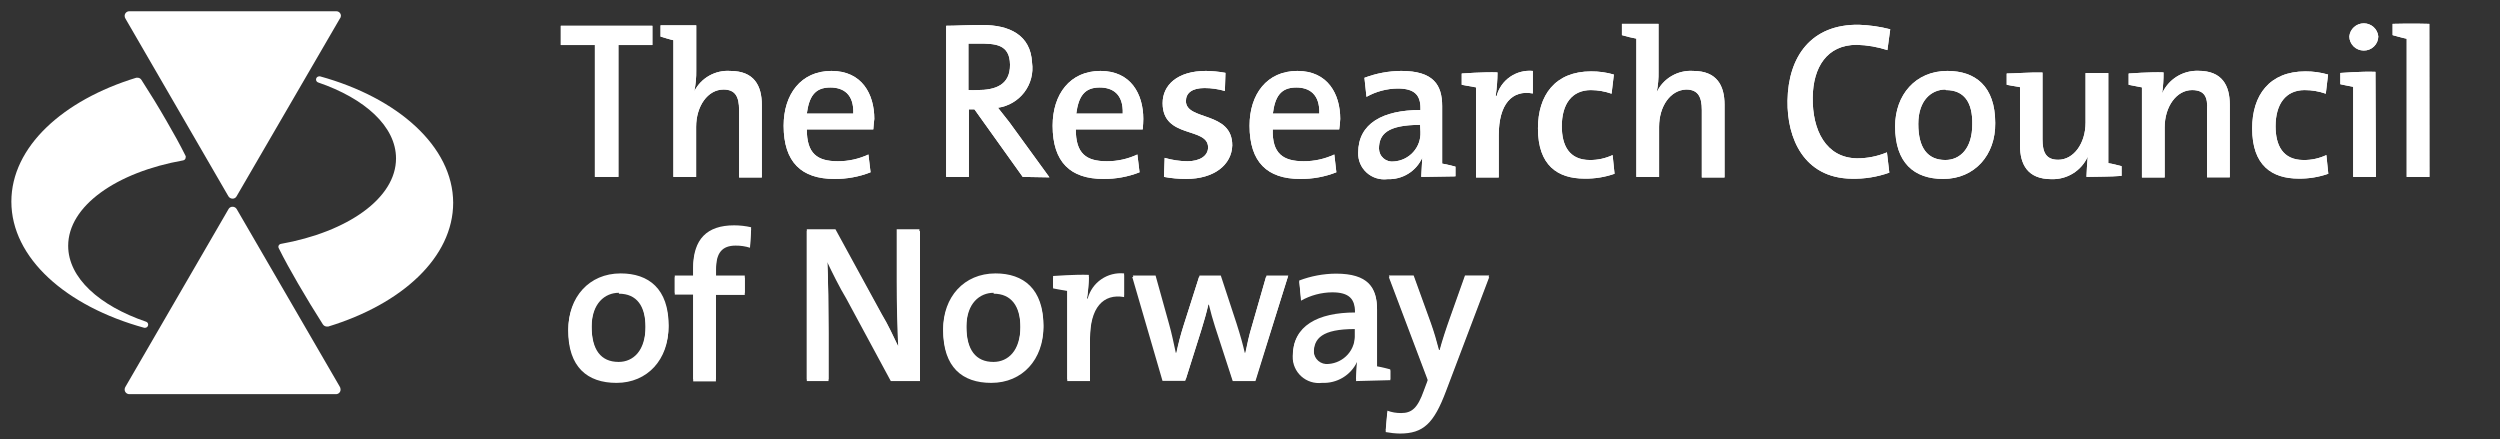 <svg width="222" height="39" viewBox="0 0 222 39" fill="none" xmlns="http://www.w3.org/2000/svg">
<rect x="0" y="0" width="222" height="39" fill="#333333" stroke="none"/>
<path d="M30.162 34.32L21.009 18.55C20.971 18.491 20.918 18.444 20.857 18.41C20.795 18.377 20.726 18.36 20.656 18.36C20.585 18.357 20.515 18.373 20.453 18.407C20.391 18.44 20.339 18.489 20.303 18.55L11.15 34.33C11.096 34.402 11.068 34.49 11.069 34.58C11.067 34.685 11.105 34.788 11.176 34.866C11.248 34.944 11.347 34.992 11.453 35H29.859C29.912 34.997 29.964 34.984 30.012 34.962C30.06 34.939 30.103 34.907 30.138 34.868C30.174 34.83 30.201 34.784 30.219 34.734C30.237 34.685 30.245 34.632 30.242 34.58C30.243 34.487 30.215 34.396 30.162 34.32Z" fill="white"/>
<path d="M29.859 1H11.453C11.347 1.008 11.248 1.056 11.176 1.134C11.105 1.212 11.067 1.315 11.069 1.42C11.07 1.51 11.098 1.597 11.15 1.67L20.282 17.43C20.321 17.494 20.376 17.547 20.441 17.584C20.507 17.621 20.581 17.64 20.656 17.64C20.729 17.641 20.8 17.622 20.862 17.585C20.925 17.547 20.976 17.494 21.009 17.43L30.162 1.68C30.226 1.608 30.265 1.516 30.273 1.42C30.275 1.365 30.267 1.31 30.247 1.259C30.227 1.207 30.197 1.16 30.158 1.121C30.119 1.081 30.073 1.05 30.021 1.029C29.97 1.009 29.914 0.999 29.859 1Z" fill="white"/>
<path d="M28.416 6.779H28.345C28.308 6.779 28.271 6.787 28.237 6.801C28.203 6.815 28.172 6.835 28.145 6.861C28.119 6.887 28.098 6.918 28.084 6.952C28.07 6.986 28.063 7.023 28.063 7.059C28.063 7.116 28.08 7.171 28.113 7.217C28.145 7.264 28.191 7.299 28.244 7.319C32.402 8.739 35.167 11.229 35.167 14.069C35.167 17.599 30.878 20.599 24.934 21.659C24.894 21.667 24.855 21.684 24.823 21.709C24.79 21.734 24.764 21.766 24.746 21.803C24.728 21.84 24.72 21.881 24.721 21.922C24.722 21.963 24.733 22.003 24.753 22.039C25.247 23.039 25.853 24.119 26.448 25.149C27.195 26.439 27.942 27.659 28.668 28.799C28.707 28.86 28.761 28.91 28.824 28.945C28.887 28.98 28.959 28.999 29.031 28.999H29.142C35.701 26.999 40.242 22.849 40.242 17.999C40.222 12.999 35.318 8.679 28.416 6.779Z" fill="white"/>
<path d="M12.815 29.11H12.886C12.959 29.108 13.028 29.077 13.079 29.025C13.13 28.973 13.158 28.903 13.158 28.83C13.159 28.774 13.143 28.718 13.11 28.671C13.077 28.625 13.031 28.589 12.977 28.57C8.819 27.15 6.054 24.67 6.054 21.83C6.054 18.29 10.343 15.29 16.276 14.24C16.338 14.227 16.392 14.192 16.431 14.143C16.47 14.094 16.49 14.033 16.488 13.97C16.499 13.934 16.499 13.896 16.488 13.86C15.994 12.86 15.388 11.77 14.793 10.75C14.046 9.45 13.3 8.24 12.563 7.1C12.527 7.039 12.476 6.988 12.414 6.953C12.351 6.918 12.281 6.9 12.21 6.9H12.109C5.56 8.9 1.009 13.06 1.009 17.9C1.009 22.91 5.863 27.2 12.815 29.11Z" fill="white"/>
<path d="M126.207 15.709L126.298 13.999C126.037 14.588 125.602 15.085 125.052 15.426C124.501 15.767 123.859 15.935 123.21 15.909C122.878 15.951 122.54 15.921 122.221 15.821C121.902 15.722 121.608 15.554 121.36 15.33C121.113 15.107 120.917 14.833 120.787 14.527C120.657 14.221 120.595 13.891 120.607 13.559C120.607 10.969 122.786 9.769 126.137 9.769V9.599C126.137 8.449 125.612 7.859 124.118 7.859C123.145 7.869 122.19 8.123 121.343 8.599L121.162 6.909C122.206 6.513 123.313 6.306 124.431 6.299C127.277 6.299 128.064 7.529 128.064 9.419V14.529C128.518 14.599 129.245 14.799 129.245 14.799V15.659L126.207 15.709ZM126.106 11.089C123.18 11.089 122.453 11.929 122.453 13.199C122.455 13.363 122.492 13.525 122.561 13.674C122.63 13.823 122.731 13.956 122.856 14.064C122.98 14.171 123.127 14.252 123.286 14.299C123.444 14.347 123.611 14.36 123.775 14.339C124.437 14.295 125.054 13.996 125.496 13.506C125.937 13.017 126.167 12.375 126.137 11.719L126.106 11.089Z" fill="white"/>
<path d="M120.415 33.839L120.506 32.139C120.232 32.719 119.791 33.206 119.237 33.537C118.684 33.868 118.044 34.029 117.398 33.999C117.065 34.039 116.727 34.008 116.408 33.907C116.088 33.806 115.795 33.637 115.547 33.413C115.3 33.189 115.105 32.914 114.975 32.608C114.844 32.301 114.783 31.971 114.794 31.639C114.794 29.049 116.974 27.849 120.324 27.849V27.709C120.324 26.549 119.799 25.959 118.306 25.959C117.332 25.967 116.377 26.222 115.531 26.699L115.38 24.999C116.424 24.603 117.531 24.396 118.649 24.389C121.495 24.389 122.282 25.619 122.282 27.509V32.619C122.736 32.689 123.462 32.889 123.462 32.889V33.759L120.415 33.839ZM120.314 29.219C117.388 29.219 116.661 30.059 116.661 31.339C116.664 31.502 116.702 31.663 116.772 31.811C116.841 31.959 116.942 32.09 117.067 32.197C117.192 32.303 117.338 32.383 117.496 32.43C117.654 32.477 117.82 32.49 117.983 32.469C118.639 32.417 119.249 32.115 119.684 31.626C120.119 31.137 120.345 30.5 120.314 29.849V29.219Z" fill="white"/>
<path d="M172.555 15.889C169.971 15.889 168.286 14.459 168.286 11.219C168.286 8.429 170.102 6.299 172.928 6.299C175.42 6.299 177.176 7.669 177.176 10.919C177.217 13.759 175.35 15.889 172.555 15.889ZM172.756 7.949C171.535 7.949 170.345 8.879 170.345 11.009C170.345 13.139 171.172 14.209 172.746 14.209C174.038 14.209 175.138 13.209 175.138 11.049C175.178 9.069 174.401 7.999 172.797 7.999L172.756 7.949Z" fill="white"/>
<path d="M88.023 34C85.44 34 83.755 32.6 83.755 29.35C83.755 26.57 85.571 24.43 88.407 24.43C90.889 24.43 92.655 25.81 92.655 29.05C92.655 31.89 90.819 34 88.023 34ZM88.235 26C87.004 26 85.813 26.93 85.813 29.07C85.813 31.21 86.651 32.26 88.215 32.26C89.517 32.26 90.617 31.26 90.617 29.1C90.617 27.2 89.809 26.08 88.235 26.08V26Z" fill="white"/>
<path d="M54.744 34C52.16 34 50.455 32.6 50.455 29.35C50.455 26.57 52.271 24.43 55.097 24.43C57.589 24.43 59.355 25.8 59.355 29.05C59.375 31.89 57.519 34 54.744 34ZM54.956 26C53.724 26 52.534 26.93 52.534 29.07C52.534 31.21 53.361 32.26 54.935 32.26C56.237 32.26 57.327 31.26 57.327 29.1C57.327 27.2 56.56 26.08 54.956 26.08V26Z" fill="white"/>
<path d="M192 8.289C192.274 7.675 192.727 7.157 193.301 6.8C193.874 6.444 194.543 6.266 195.219 6.289C197.338 6.289 198.004 7.609 198.004 9.289V15.749H195.986V9.769C196.067 8.619 195.764 7.999 194.654 7.999C193.272 7.999 192.222 9.469 192.222 11.309V15.759H190.204V7.759L189.023 7.529V6.529C189.023 6.529 190.981 6.379 192.121 6.429C192.127 7.051 192.087 7.673 192 8.289Z" fill="white"/>
<path d="M210.981 15.709H208.963V7.709C208.508 7.629 207.822 7.479 207.822 7.479V6.479C207.822 6.479 209.729 6.329 210.94 6.379L210.981 15.709Z" fill="white"/>
<path d="M209.892 4.489C209.557 4.487 209.237 4.354 208.999 4.121C208.761 3.887 208.625 3.571 208.62 3.239C208.649 2.921 208.796 2.624 209.035 2.408C209.273 2.192 209.584 2.072 209.907 2.072C210.23 2.072 210.541 2.192 210.779 2.408C211.017 2.624 211.165 2.921 211.193 3.239C211.191 3.406 211.155 3.571 211.088 3.724C211.021 3.877 210.925 4.015 210.804 4.131C210.683 4.248 210.54 4.339 210.384 4.4C210.227 4.462 210.06 4.492 209.892 4.489Z" fill="white"/>
<path d="M132.817 8.529H132.898C133.079 7.839 133.503 7.235 134.093 6.826C134.683 6.418 135.4 6.231 136.117 6.299V8.299C134.27 7.959 133.089 9.239 133.089 12.009V15.759H131.071V7.759L129.8 7.529V6.529C129.8 6.529 131.818 6.379 132.978 6.429C132.974 7.132 132.92 7.834 132.817 8.529Z" fill="white"/>
<path d="M77.549 11.489H71.645C71.645 13.619 72.544 14.319 74.4 14.319C75.339 14.323 76.267 14.118 77.115 13.719L77.306 15.299C76.282 15.7 75.189 15.9 74.088 15.889C71.181 15.889 69.587 14.409 69.587 11.159C69.587 8.379 71.121 6.299 73.835 6.299C76.55 6.299 77.639 8.369 77.639 10.559C77.599 10.819 77.579 11.129 77.549 11.489ZM73.724 7.769C72.332 7.769 71.847 8.609 71.645 10.089H75.773C75.833 8.359 74.895 7.769 73.724 7.769Z" fill="white"/>
<path d="M118.922 11.489H113.019C112.958 13.619 113.917 14.319 115.773 14.319C116.712 14.322 117.639 14.117 118.488 13.719L118.669 15.299C117.645 15.701 116.552 15.902 115.45 15.889C112.544 15.889 110.96 14.409 110.96 11.159C110.96 8.379 112.494 6.299 115.208 6.299C117.923 6.299 119.013 8.369 119.013 10.559C118.999 10.87 118.969 11.181 118.922 11.489ZM115.107 7.769C113.705 7.769 113.22 8.609 113.029 10.089H117.156C117.206 8.359 116.268 7.769 115.107 7.769Z" fill="white"/>
<path d="M101.475 11.489H95.531C95.531 13.619 96.429 14.319 98.286 14.319C99.225 14.323 100.152 14.118 101 13.719L101.192 15.299C100.168 15.7 99.075 15.9 97.973 15.889C95.067 15.889 93.473 14.409 93.473 11.159C93.473 8.379 95.007 6.299 97.721 6.299C100.435 6.299 101.525 8.369 101.525 10.559C101.525 10.819 101.505 11.129 101.475 11.489ZM97.65 7.769C96.258 7.769 95.773 8.609 95.572 10.089H99.699C99.759 8.359 98.811 7.769 97.65 7.769Z" fill="white"/>
<path d="M54.915 3.999V15.709H52.826V3.999H49.799V2.289H57.932V3.999H54.915Z" fill="white"/>
<path d="M105.329 15.889C104.669 15.889 104.01 15.828 103.361 15.709L103.422 14.019C104.077 14.211 104.757 14.312 105.44 14.319C106.53 14.319 107.277 13.849 107.277 13.089C107.277 11.239 103.24 12.349 103.24 9.159C103.24 7.559 104.552 6.299 107.085 6.299C107.667 6.306 108.248 6.363 108.82 6.469L108.77 8.079C108.18 7.907 107.569 7.82 106.954 7.819C105.844 7.819 105.309 8.269 105.309 8.969C105.309 10.749 109.426 9.839 109.426 12.909C109.376 14.629 107.821 15.889 105.329 15.889Z" fill="white"/>
<path d="M144.027 3.119V2.119C145.036 2.119 146.046 2.119 147.277 2.119V6.339C147.291 6.96 147.237 7.58 147.115 8.189C147.4 7.587 147.862 7.085 148.44 6.748C149.018 6.411 149.685 6.254 150.354 6.299C152.473 6.299 153.139 7.619 153.139 9.299V15.759H151.121V9.769C151.121 8.619 150.798 7.949 149.729 7.949C148.336 7.999 147.327 9.419 147.327 11.269V15.709H145.309V3.429C144.876 3.349 144.448 3.246 144.027 3.119Z" fill="white"/>
<path d="M164.422 15.87C160.184 15.81 158.68 12.28 158.731 8.94C158.791 5.04 160.82 2.14 165.068 2.2C166.008 2.231 166.942 2.365 167.853 2.6L167.601 4.45C166.72 4.162 165.803 4.004 164.876 3.98C162.232 3.98 161.001 5.98 160.971 8.64C160.92 11.55 162.141 14.02 164.896 14.06C165.811 14.064 166.718 13.884 167.56 13.53L167.772 15.33C166.699 15.714 165.563 15.897 164.422 15.87Z" fill="white"/>
<path d="M185.279 15.708C185.279 15.408 185.35 14.358 185.39 13.908C185.115 14.523 184.66 15.042 184.085 15.398C183.509 15.755 182.839 15.932 182.161 15.908C180.052 15.908 179.376 14.598 179.376 12.908V7.738C178.922 7.668 178.367 7.558 178.195 7.528V6.528C178.801 6.528 180.496 6.408 181.374 6.438V12.368C181.374 13.518 181.677 14.188 182.766 14.188C184.149 14.188 185.198 12.728 185.198 10.888V6.488H187.217V14.488C187.661 14.558 188.074 14.678 188.397 14.758V15.618C187.358 15.698 186.409 15.678 185.279 15.708Z" fill="white"/>
<path d="M204.129 15.86C201.738 15.86 199.992 14.69 199.992 11.4C199.992 8.47 201.516 6.34 204.715 6.34C205.398 6.336 206.077 6.43 206.733 6.62L206.531 8.32C205.929 8.108 205.294 7.999 204.654 8C202.959 8 202.071 9.26 202.071 11.21C202.071 12.9 202.707 14.21 204.563 14.21C205.261 14.218 205.952 14.067 206.582 13.77L206.753 15.43C205.911 15.725 205.023 15.871 204.129 15.86Z" fill="white"/>
<path d="M140.708 15.86C138.316 15.86 136.57 14.69 136.57 11.4C136.57 8.47 138.084 6.34 141.293 6.34C141.976 6.336 142.656 6.43 143.311 6.62L143.109 8.32C142.519 8.112 141.899 8.004 141.273 8C139.567 8 138.689 9.26 138.689 11.21C138.689 12.9 139.325 14.21 141.182 14.21C141.879 14.216 142.569 14.065 143.2 13.77L143.372 15.43C142.517 15.73 141.614 15.876 140.708 15.86Z" fill="white"/>
<path d="M215.733 15.71H213.715V3.44C213.382 3.38 212.625 3.16 212.464 3.12V2.12C212.464 2.12 214.24 2.07 215.723 2.12L215.733 15.71Z" fill="white"/>
<path d="M66.6 22C66.186 21.869 65.753 21.805 65.319 21.81C64.128 21.81 63.583 22.46 63.583 23.91V24.65H66.136V26.19H63.573V33.87H61.555V26.16H59.92V24.62H61.555V23.91C61.555 21.39 62.776 20.16 65.187 20.16C65.697 20.16 66.205 20.217 66.701 20.33L66.6 22Z" fill="white"/>
<path d="M111.484 33.84H109.466L107.892 29C107.69 28.38 107.519 27.75 107.347 27.05H107.287C107.105 27.86 106.893 28.59 106.651 29.37L105.248 33.82H103.23L100.546 24.6H102.564L103.755 28.89C104.007 29.76 104.179 30.63 104.36 31.46H104.431C104.604 30.609 104.823 29.767 105.087 28.94L106.469 24.6H108.356L109.759 28.87C110.112 29.98 110.304 30.67 110.485 31.46H110.556C110.738 30.61 110.879 29.87 111.162 28.96L112.413 24.6H114.35L111.484 33.84Z" fill="white"/>
<path d="M128.407 34.729C127.327 37.609 126.389 38.499 124.31 38.499C123.887 38.491 123.465 38.447 123.049 38.369L123.2 36.629C123.592 36.765 124.006 36.833 124.421 36.829C125.36 36.829 125.884 36.399 126.439 34.829L126.813 33.829L123.331 24.609H125.531L127.055 28.819C127.348 29.639 127.58 30.449 127.781 31.229H127.842C128.034 30.489 128.427 29.289 128.76 28.359L130.092 24.609H132.242L128.407 34.729Z" fill="white"/>
<path d="M58.658 3.25V2.25C59.667 2.25 60.596 2.25 61.827 2.25V6.25C61.838 6.871 61.781 7.491 61.655 8.1C61.95 7.521 62.411 7.041 62.98 6.721C63.549 6.401 64.201 6.254 64.854 6.3C66.973 6.3 67.649 7.62 67.649 9.3V15.76H65.631V9.77C65.631 8.62 65.318 7.95 64.249 7.95C62.846 7.95 61.817 9.42 61.817 11.27V15.71H59.798V3.57C59.536 3.52 58.87 3.31 58.658 3.25Z" fill="white"/>
<path d="M79.103 33.84L75.147 26.509C74.592 25.599 73.855 24.119 73.462 23.279C73.543 24.509 73.573 27.849 73.573 29.63V33.84H71.645V20.52H74.188L78.356 28.059C78.921 28.98 79.365 29.989 79.809 30.89C79.728 29.459 79.678 27 79.678 25.16V20.52H81.696V33.84H79.103Z" fill="white"/>
<path d="M90.819 15.709L86.53 9.709H86.036V15.709H84.018V2.289C84.936 2.289 85.804 2.219 87.227 2.219C89.608 2.219 91.525 3.089 91.646 5.569C91.776 6.496 91.531 7.437 90.964 8.187C90.397 8.936 89.554 9.433 88.619 9.569C88.972 10.009 89.103 10.179 89.628 10.849L93.19 15.749L90.819 15.709ZM86.873 3.869C86.48 3.869 86.288 3.869 85.995 3.869V7.999C86.257 8.015 86.52 8.015 86.782 7.999C88.337 7.999 89.709 7.579 89.689 5.739C89.668 3.899 88.347 3.869 86.873 3.869Z" fill="white"/>
<path d="M96.51 26.659H96.59C96.772 25.967 97.197 25.362 97.789 24.953C98.381 24.544 99.101 24.358 99.82 24.429V26.379C97.963 26.049 96.792 27.329 96.792 30.089V33.839H94.774V25.839C94.33 25.769 93.513 25.609 93.513 25.609V24.659C93.513 24.659 95.531 24.509 96.691 24.569C96.68 25.269 96.619 25.967 96.51 26.659Z" fill="white"/>
<path d="M126.207 15.709L126.298 13.999C126.037 14.588 125.602 15.085 125.052 15.426C124.501 15.767 123.859 15.935 123.21 15.909C122.878 15.951 122.54 15.921 122.221 15.821C121.902 15.722 121.608 15.554 121.36 15.33C121.113 15.107 120.917 14.833 120.787 14.527C120.657 14.221 120.595 13.891 120.607 13.559C120.607 10.969 122.786 9.769 126.137 9.769V9.599C126.137 8.449 125.612 7.859 124.118 7.859C123.145 7.869 122.19 8.123 121.343 8.599L121.162 6.909C122.206 6.513 123.313 6.306 124.431 6.299C127.277 6.299 128.064 7.529 128.064 9.419V14.529C128.518 14.599 129.245 14.799 129.245 14.799V15.659L126.207 15.709ZM126.106 11.089C123.18 11.089 122.453 11.929 122.453 13.199C122.455 13.363 122.492 13.525 122.561 13.674C122.63 13.823 122.731 13.956 122.856 14.064C122.98 14.171 123.127 14.252 123.286 14.299C123.444 14.347 123.611 14.36 123.775 14.339C124.437 14.295 125.054 13.996 125.496 13.506C125.937 13.017 126.167 12.375 126.137 11.719L126.106 11.089Z" fill="white"/>
<path d="M120.415 33.689L120.506 31.979C120.244 32.568 119.81 33.066 119.259 33.408C118.709 33.751 118.068 33.922 117.418 33.899C117.085 33.94 116.748 33.908 116.428 33.807C116.109 33.706 115.815 33.538 115.568 33.313C115.32 33.089 115.125 32.814 114.995 32.508C114.865 32.202 114.804 31.871 114.815 31.539C114.815 28.949 116.994 27.749 120.345 27.749V27.599C120.345 26.449 119.82 25.859 118.326 25.859C117.353 25.867 116.398 26.122 115.551 26.599L115.37 24.909C116.414 24.513 117.521 24.306 118.639 24.299C121.485 24.299 122.272 25.529 122.272 27.419V32.529C122.726 32.599 123.453 32.799 123.453 32.799V33.669L120.415 33.689ZM120.314 29.069C117.388 29.069 116.661 29.909 116.661 31.189C116.664 31.352 116.702 31.513 116.772 31.661C116.842 31.809 116.942 31.94 117.067 32.047C117.192 32.154 117.338 32.233 117.496 32.28C117.654 32.327 117.82 32.34 117.983 32.319C118.639 32.268 119.249 31.965 119.684 31.477C120.119 30.988 120.345 30.35 120.314 29.699V29.069Z" fill="white"/>
<path d="M172.555 15.889C169.971 15.889 168.286 14.459 168.286 11.219C168.286 8.429 170.102 6.299 172.928 6.299C175.42 6.299 177.176 7.669 177.176 10.919C177.217 13.759 175.35 15.889 172.555 15.889ZM172.756 7.949C171.535 7.949 170.345 8.879 170.345 11.009C170.345 13.139 171.172 14.209 172.746 14.209C174.038 14.209 175.138 13.209 175.138 11.049C175.178 9.069 174.401 7.999 172.797 7.999L172.756 7.949Z" fill="white"/>
<path d="M88.023 33.879C85.44 33.879 83.755 32.449 83.755 29.199C83.755 26.409 85.571 24.279 88.407 24.279C90.889 24.279 92.655 25.659 92.655 28.899C92.655 31.739 90.819 33.879 88.023 33.879ZM88.235 25.879C87.004 25.879 85.813 26.809 85.813 28.939C85.813 31.069 86.651 32.139 88.215 32.139C89.517 32.139 90.617 31.139 90.617 28.979C90.617 27.049 89.809 25.929 88.235 25.929V25.879Z" fill="white"/>
<path d="M54.743 33.879C52.16 33.879 50.475 32.449 50.475 29.199C50.475 26.409 52.291 24.279 55.116 24.279C57.609 24.279 59.375 25.649 59.375 28.899C59.375 31.739 57.518 33.879 54.743 33.879ZM54.955 25.879C53.724 25.879 52.533 26.809 52.533 28.939C52.533 31.069 53.361 32.139 54.935 32.139C56.236 32.139 57.326 31.139 57.326 28.979C57.326 27.049 56.559 25.929 54.955 25.929V25.879Z" fill="white"/>
<path d="M192 8.289C192.274 7.675 192.727 7.157 193.301 6.8C193.874 6.444 194.543 6.266 195.219 6.289C197.338 6.289 198.004 7.609 198.004 9.289V15.749H195.986V9.769C196.067 8.619 195.764 7.999 194.654 7.999C193.272 7.999 192.222 9.469 192.222 11.309V15.759H190.204V7.759L189.023 7.529V6.529C189.023 6.529 190.981 6.379 192.121 6.429C192.127 7.051 192.087 7.673 192 8.289Z" fill="white"/>
<path d="M210.981 15.709H208.963V7.709C208.508 7.629 207.822 7.479 207.822 7.479V6.479C207.822 6.479 209.729 6.329 210.94 6.379L210.981 15.709Z" fill="white"/>
<path d="M209.892 4.489C209.557 4.487 209.237 4.354 208.999 4.121C208.761 3.887 208.625 3.571 208.62 3.239C208.649 2.921 208.796 2.624 209.035 2.408C209.273 2.192 209.584 2.072 209.907 2.072C210.23 2.072 210.541 2.192 210.779 2.408C211.017 2.624 211.165 2.921 211.193 3.239C211.191 3.406 211.155 3.571 211.088 3.724C211.021 3.877 210.925 4.015 210.804 4.131C210.683 4.248 210.54 4.339 210.384 4.4C210.227 4.462 210.06 4.492 209.892 4.489Z" fill="white"/>
<path d="M132.817 8.529H132.898C133.079 7.839 133.503 7.235 134.093 6.826C134.683 6.418 135.4 6.231 136.117 6.299V8.299C134.27 7.959 133.089 9.239 133.089 12.009V15.759H131.071V7.759L129.8 7.529V6.529C129.8 6.529 131.818 6.379 132.978 6.429C132.974 7.132 132.92 7.834 132.817 8.529Z" fill="white"/>
<path d="M77.549 11.489H71.645C71.645 13.619 72.544 14.319 74.4 14.319C75.339 14.323 76.267 14.118 77.115 13.719L77.306 15.299C76.282 15.7 75.189 15.9 74.088 15.889C71.181 15.889 69.587 14.409 69.587 11.159C69.587 8.379 71.121 6.299 73.835 6.299C76.55 6.299 77.639 8.369 77.639 10.559C77.599 10.819 77.579 11.129 77.549 11.489ZM73.724 7.769C72.332 7.769 71.847 8.609 71.645 10.089H75.773C75.833 8.359 74.895 7.769 73.724 7.769Z" fill="white"/>
<path d="M118.922 11.489H113.019C112.958 13.619 113.917 14.319 115.773 14.319C116.712 14.322 117.639 14.117 118.488 13.719L118.669 15.299C117.645 15.701 116.552 15.902 115.45 15.889C112.544 15.889 110.96 14.409 110.96 11.159C110.96 8.379 112.494 6.299 115.208 6.299C117.923 6.299 119.013 8.369 119.013 10.559C118.999 10.87 118.969 11.181 118.922 11.489ZM115.107 7.769C113.705 7.769 113.22 8.609 113.029 10.089H117.156C117.206 8.359 116.268 7.769 115.107 7.769Z" fill="white"/>
<path d="M101.475 11.489H95.531C95.531 13.619 96.429 14.319 98.286 14.319C99.225 14.323 100.152 14.118 101 13.719L101.192 15.299C100.168 15.7 99.075 15.9 97.973 15.889C95.067 15.889 93.473 14.409 93.473 11.159C93.473 8.379 95.007 6.299 97.721 6.299C100.435 6.299 101.525 8.369 101.525 10.559C101.525 10.819 101.505 11.129 101.475 11.489ZM97.65 7.769C96.258 7.769 95.773 8.609 95.572 10.089H99.699C99.759 8.359 98.811 7.769 97.65 7.769Z" fill="white"/>
<path d="M54.915 3.999V15.709H52.826V3.999H49.799V2.289H57.932V3.999H54.915Z" fill="white"/>
<path d="M105.329 15.889C104.669 15.889 104.01 15.828 103.361 15.709L103.422 14.019C104.077 14.211 104.757 14.312 105.44 14.319C106.53 14.319 107.277 13.849 107.277 13.089C107.277 11.239 103.24 12.349 103.24 9.159C103.24 7.559 104.552 6.299 107.085 6.299C107.667 6.306 108.248 6.363 108.82 6.469L108.77 8.079C108.18 7.907 107.569 7.82 106.954 7.819C105.844 7.819 105.309 8.269 105.309 8.969C105.309 10.749 109.426 9.839 109.426 12.909C109.376 14.629 107.821 15.889 105.329 15.889Z" fill="white"/>
<path d="M144.027 3.119V2.119C145.036 2.119 146.046 2.119 147.277 2.119V6.339C147.291 6.96 147.237 7.58 147.115 8.189C147.4 7.587 147.862 7.085 148.44 6.748C149.018 6.411 149.685 6.254 150.354 6.299C152.473 6.299 153.139 7.619 153.139 9.299V15.759H151.121V9.769C151.121 8.619 150.798 7.949 149.729 7.949C148.336 7.999 147.327 9.419 147.327 11.269V15.709H145.309V3.429C144.876 3.349 144.448 3.246 144.027 3.119Z" fill="white"/>
<path d="M164.422 15.87C160.184 15.81 158.68 12.28 158.731 8.94C158.791 5.04 160.82 2.14 165.068 2.2C166.008 2.231 166.942 2.365 167.853 2.6L167.601 4.45C166.72 4.162 165.803 4.004 164.876 3.98C162.232 3.98 161.001 5.98 160.971 8.64C160.92 11.55 162.141 14.02 164.896 14.06C165.811 14.064 166.718 13.884 167.56 13.53L167.772 15.33C166.699 15.714 165.563 15.897 164.422 15.87Z" fill="white"/>
<path d="M185.279 15.708C185.279 15.408 185.35 14.358 185.39 13.908C185.115 14.523 184.66 15.042 184.085 15.398C183.509 15.755 182.839 15.932 182.161 15.908C180.052 15.908 179.376 14.598 179.376 12.908V7.738C178.922 7.668 178.367 7.558 178.195 7.528V6.528C178.801 6.528 180.496 6.408 181.374 6.438V12.368C181.374 13.518 181.677 14.188 182.766 14.188C184.149 14.188 185.198 12.728 185.198 10.888V6.488H187.217V14.488C187.661 14.558 188.074 14.678 188.397 14.758V15.618C187.358 15.698 186.409 15.678 185.279 15.708Z" fill="white"/>
<path d="M204.129 15.86C201.738 15.86 199.992 14.69 199.992 11.4C199.992 8.47 201.516 6.34 204.715 6.34C205.398 6.336 206.077 6.43 206.733 6.62L206.531 8.32C205.929 8.108 205.294 7.999 204.654 8C202.959 8 202.071 9.26 202.071 11.21C202.071 12.9 202.707 14.21 204.563 14.21C205.261 14.218 205.952 14.067 206.582 13.77L206.753 15.43C205.911 15.725 205.023 15.871 204.129 15.86Z" fill="white"/>
<path d="M140.708 15.86C138.316 15.86 136.57 14.69 136.57 11.4C136.57 8.47 138.084 6.34 141.293 6.34C141.976 6.336 142.656 6.43 143.311 6.62L143.109 8.32C142.519 8.112 141.899 8.004 141.273 8C139.567 8 138.689 9.26 138.689 11.21C138.689 12.9 139.325 14.21 141.182 14.21C141.879 14.216 142.569 14.065 143.2 13.77L143.372 15.43C142.517 15.73 141.614 15.876 140.708 15.86Z" fill="white"/>
<path d="M215.733 15.71H213.715V3.44C213.382 3.38 212.625 3.16 212.464 3.12V2.12C212.464 2.12 214.24 2.07 215.723 2.12L215.733 15.71Z" fill="white"/>
<path d="M66.6 21.81C66.184 21.686 65.752 21.626 65.319 21.63C64.128 21.63 63.583 22.28 63.583 23.72V24.47H66.136V26H63.573V33.68H61.555V26H59.92V24.47H61.555V23.76C61.555 21.24 62.776 20.01 65.187 20.01C65.697 20.01 66.205 20.067 66.701 20.18L66.6 21.81Z" fill="white"/>
<path d="M111.485 33.689H109.467L107.943 28.869C107.741 28.249 107.569 27.619 107.398 26.919H107.337C107.156 27.729 106.944 28.459 106.702 29.239L105.299 33.689H103.281L100.597 24.469H102.615L103.806 28.749C104.058 29.629 104.229 30.499 104.411 31.329H104.482C104.654 30.477 104.873 29.636 105.138 28.809L106.52 24.469H108.407L109.81 28.739C110.163 29.849 110.355 30.539 110.536 31.329H110.607C110.788 30.479 110.93 29.739 111.212 28.829L112.464 24.469H114.401L111.485 33.689Z" fill="white"/>
<path d="M128.407 34.579C127.327 37.459 126.389 38.349 124.31 38.349C123.887 38.34 123.465 38.297 123.049 38.219L123.2 36.469C123.591 36.613 124.005 36.684 124.421 36.679C125.36 36.679 125.884 36.249 126.439 34.679L126.813 33.679L123.331 24.459H125.531L127.055 28.669C127.348 29.489 127.58 30.299 127.781 31.079H127.842C128.034 30.339 128.427 29.129 128.76 28.209L130.092 24.459H132.242L128.407 34.579Z" fill="white"/>
<path d="M58.658 3.25V2.25C59.667 2.25 60.596 2.25 61.827 2.25V6.25C61.838 6.871 61.781 7.491 61.655 8.1C61.95 7.521 62.411 7.041 62.98 6.721C63.549 6.401 64.201 6.254 64.854 6.3C66.973 6.3 67.649 7.62 67.649 9.3V15.76H65.631V9.77C65.631 8.62 65.318 7.95 64.249 7.95C62.846 7.95 61.817 9.42 61.817 11.27V15.71H59.798V3.57C59.536 3.52 58.87 3.31 58.658 3.25Z" fill="white"/>
<path d="M79.103 33.689L75.147 26.359C74.592 25.449 73.855 23.969 73.462 23.129C73.543 24.359 73.573 27.699 73.573 29.479V33.689H71.645V20.359H74.188L78.305 27.899C78.871 28.829 79.315 29.829 79.759 30.739C79.678 29.309 79.627 26.849 79.627 25.009V20.359H81.646V33.689H79.103Z" fill="white"/>
<path d="M90.819 15.709L86.53 9.709H86.036V15.709H84.018V2.289C84.936 2.289 85.804 2.219 87.227 2.219C89.608 2.219 91.525 3.089 91.646 5.569C91.776 6.496 91.531 7.437 90.964 8.187C90.397 8.936 89.554 9.433 88.619 9.569C88.972 10.009 89.103 10.179 89.628 10.849L93.19 15.749L90.819 15.709ZM86.873 3.869C86.48 3.869 86.288 3.869 85.995 3.869V7.999C86.257 8.015 86.52 8.015 86.782 7.999C88.337 7.999 89.709 7.579 89.689 5.739C89.668 3.899 88.347 3.869 86.873 3.869Z" fill="white"/>
<path d="M96.51 26.508H96.59C96.772 25.816 97.197 25.211 97.789 24.802C98.381 24.393 99.101 24.208 99.82 24.278V26.228C97.963 25.898 96.792 27.178 96.792 29.938V33.688H94.774V25.738C94.33 25.668 93.513 25.508 93.513 25.508V24.508C93.513 24.508 95.531 24.358 96.691 24.408C96.68 25.112 96.619 25.813 96.51 26.508Z" fill="white"/>
</svg>
